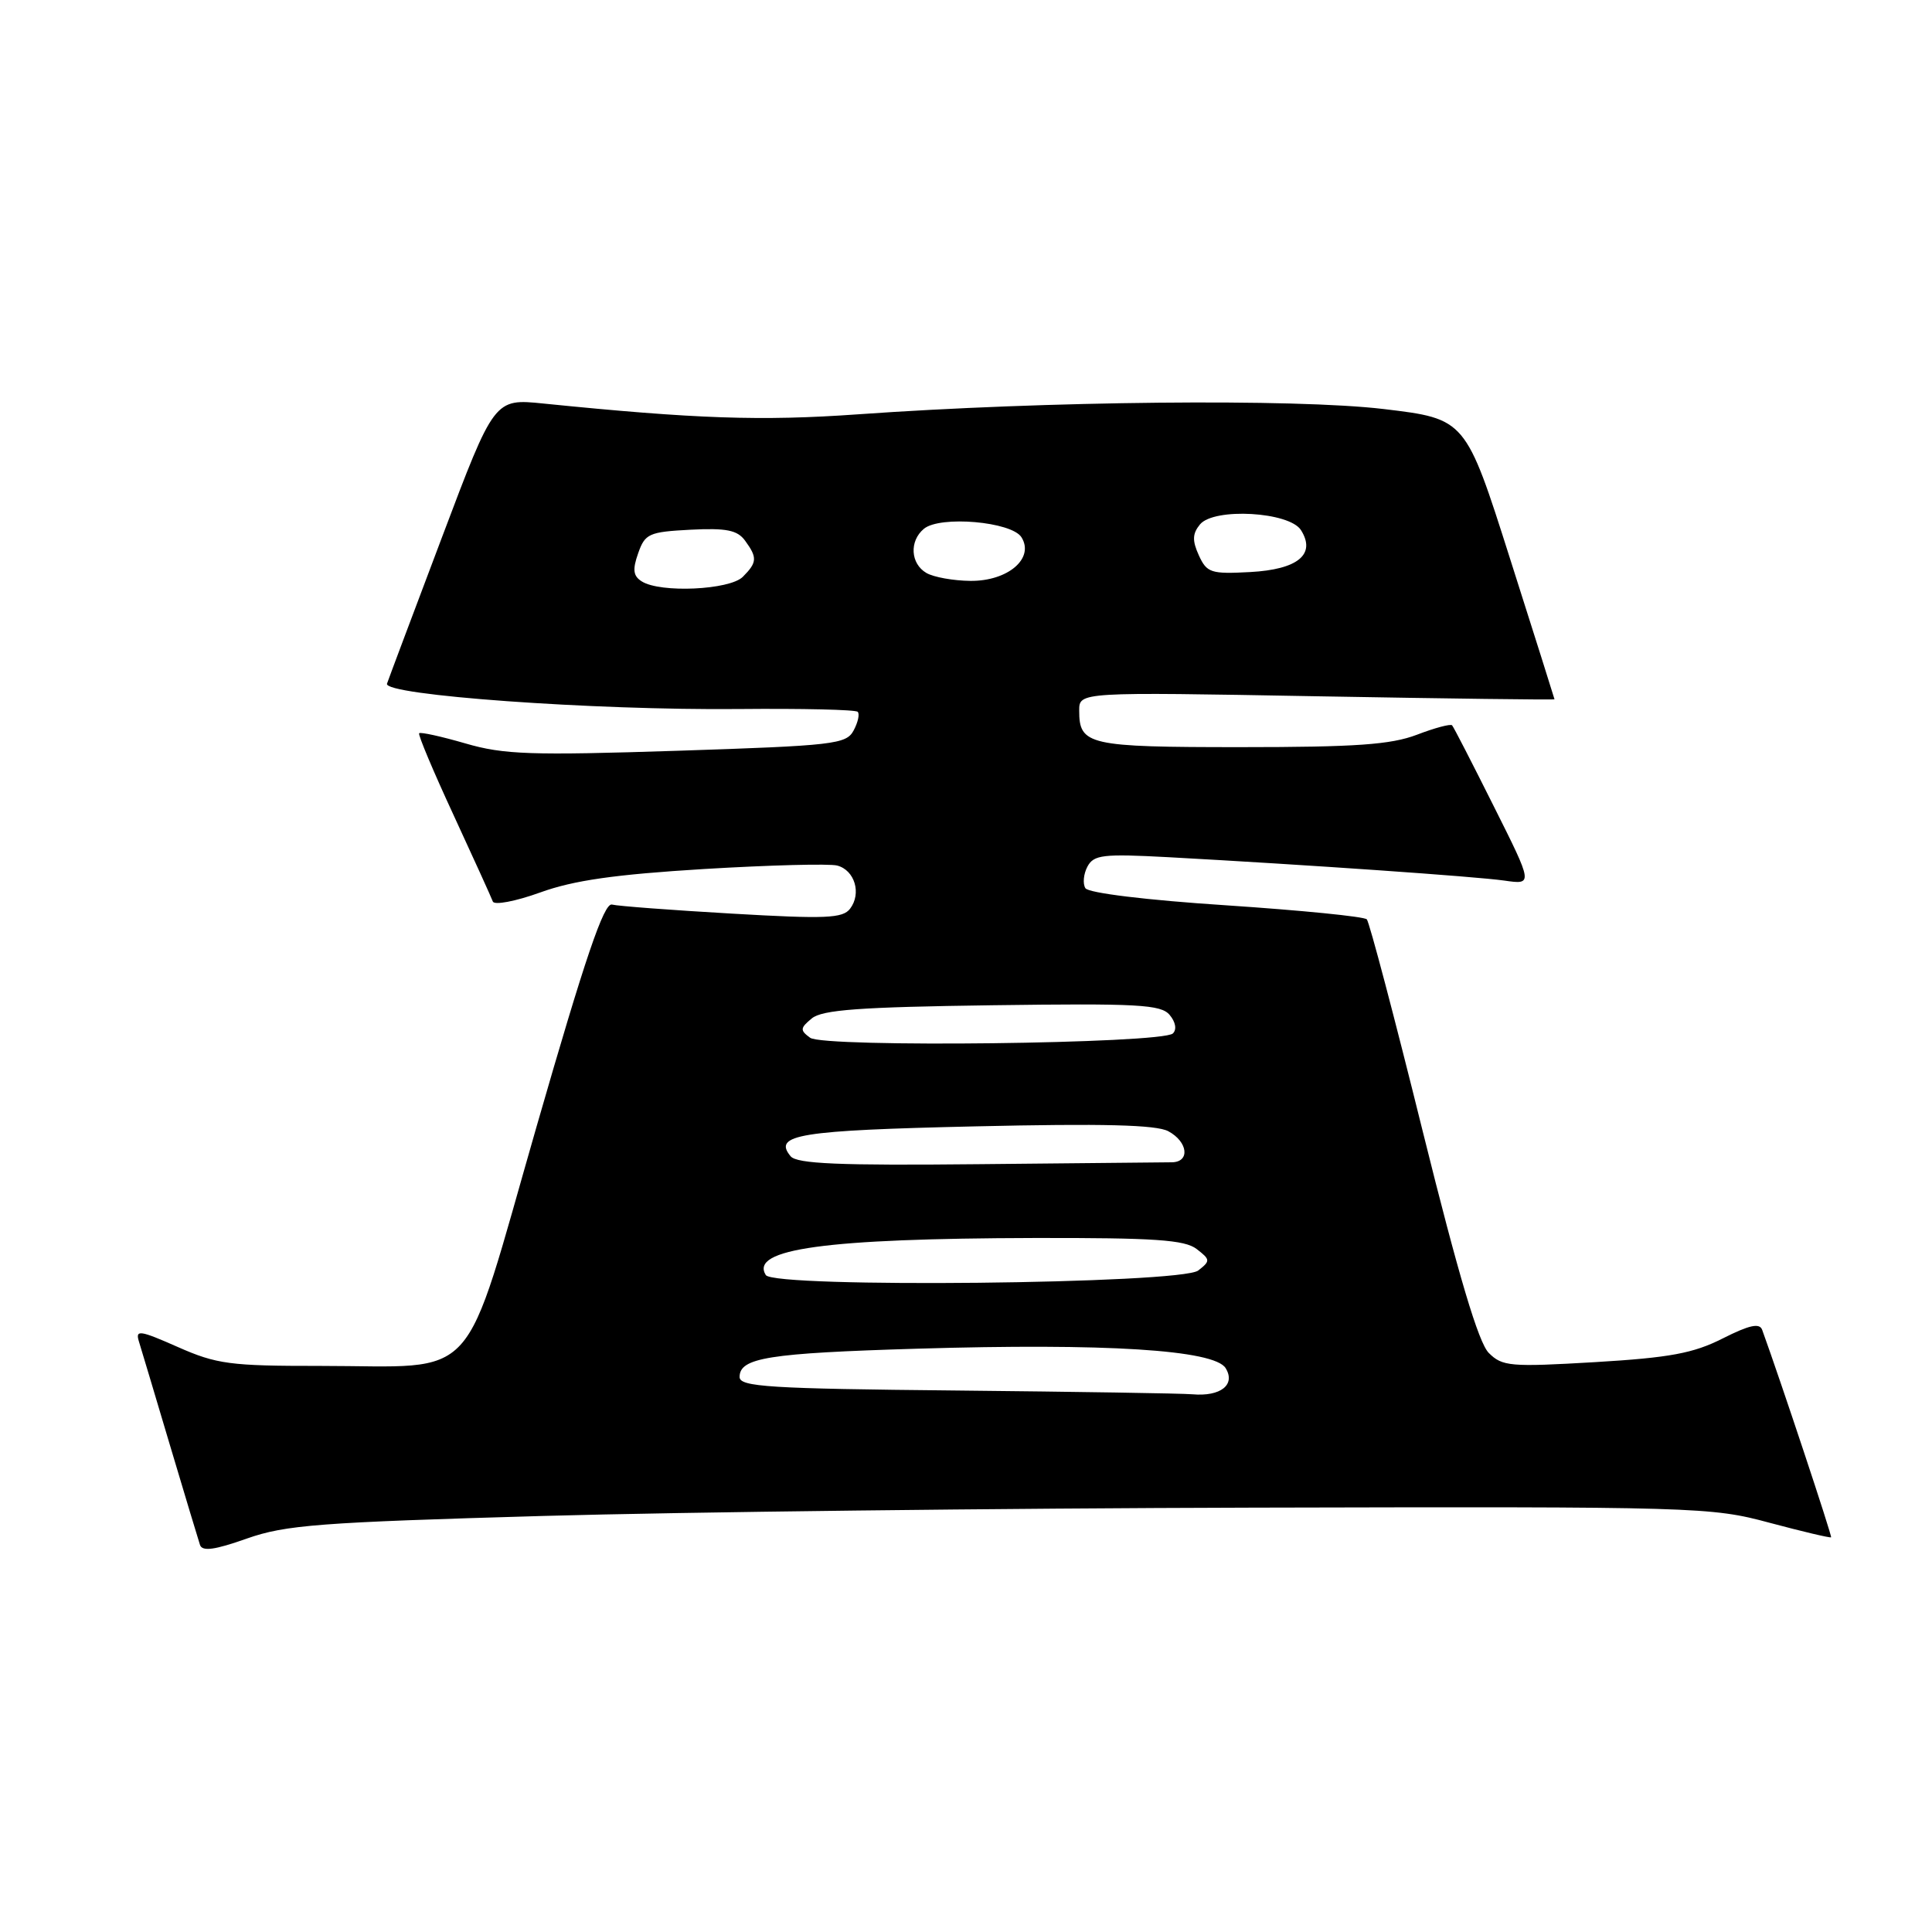 <?xml version="1.0" encoding="UTF-8" standalone="no"?>
<!DOCTYPE svg PUBLIC "-//W3C//DTD SVG 1.1//EN" "http://www.w3.org/Graphics/SVG/1.1/DTD/svg11.dtd" >
<svg xmlns="http://www.w3.org/2000/svg" xmlns:xlink="http://www.w3.org/1999/xlink" version="1.1" viewBox="0 0 256 256">
 <g >
 <path fill="currentColor"
d=" M 72.00 200.87 C 90.43 200.35 132.72 199.85 166.00 199.77 C 224.90 199.63 226.71 199.68 234.46 201.77 C 238.84 202.94 242.52 203.81 242.63 203.70 C 242.78 203.55 235.96 183.00 233.50 176.22 C 233.16 175.27 231.82 175.56 228.27 177.35 C 224.38 179.32 221.26 179.90 211.35 180.49 C 200.12 181.15 199.06 181.06 197.27 179.27 C 195.91 177.91 193.28 169.08 188.52 149.91 C 184.79 134.84 181.45 122.20 181.11 121.82 C 180.78 121.45 172.40 120.62 162.50 119.96 C 151.92 119.27 144.22 118.33 143.82 117.69 C 143.45 117.10 143.57 115.81 144.09 114.83 C 144.93 113.26 146.15 113.12 154.77 113.58 C 173.25 114.59 195.51 116.14 199.32 116.68 C 203.14 117.23 203.14 117.23 197.95 106.87 C 195.10 101.17 192.61 96.32 192.41 96.11 C 192.21 95.89 190.11 96.45 187.74 97.36 C 184.29 98.67 179.65 99.00 164.42 99.00 C 144.17 99.00 143.00 98.73 143.00 94.15 C 143.00 91.69 143.00 91.69 174.50 92.26 C 191.82 92.57 205.99 92.75 205.98 92.66 C 205.97 92.57 203.32 84.17 200.08 74.00 C 194.20 55.50 194.20 55.50 183.35 54.20 C 171.61 52.80 138.56 53.13 113.68 54.90 C 100.87 55.81 92.19 55.51 72.00 53.47 C 65.50 52.81 65.50 52.81 58.58 71.15 C 54.77 81.24 51.48 89.99 51.28 90.59 C 50.76 92.12 78.69 94.13 97.86 93.95 C 106.26 93.87 113.37 94.03 113.65 94.32 C 113.93 94.60 113.69 95.71 113.11 96.79 C 112.14 98.62 110.49 98.80 89.78 99.48 C 70.36 100.11 66.75 99.99 61.68 98.51 C 58.47 97.58 55.71 96.97 55.54 97.16 C 55.37 97.35 57.42 102.22 60.10 108.00 C 62.77 113.78 65.11 118.93 65.30 119.45 C 65.48 119.97 68.30 119.44 71.57 118.26 C 76.00 116.65 81.50 115.87 93.27 115.15 C 101.95 114.63 109.90 114.42 110.93 114.69 C 113.26 115.30 114.18 118.39 112.64 120.41 C 111.67 121.69 109.39 121.78 97.00 121.06 C 89.03 120.60 81.86 120.06 81.09 119.86 C 80.03 119.59 77.54 126.90 71.10 149.27 C 61.08 184.06 63.87 180.99 42.37 180.99 C 30.51 181.00 28.70 180.76 23.55 178.48 C 18.53 176.26 17.92 176.17 18.40 177.73 C 18.70 178.70 20.56 184.90 22.52 191.50 C 24.49 198.10 26.28 204.05 26.50 204.71 C 26.80 205.60 28.44 205.38 32.70 203.87 C 37.84 202.06 42.30 201.72 72.00 200.87 Z  M 126.75 184.25 C 101.91 184.01 98.00 183.76 98.00 182.46 C 98.00 179.91 101.79 179.30 121.50 178.71 C 146.50 177.96 160.89 178.86 162.40 181.28 C 163.76 183.48 161.74 185.08 158.00 184.75 C 156.62 184.63 142.56 184.41 126.75 184.25 Z  M 101.47 168.95 C 99.33 165.49 109.37 164.11 137.06 164.04 C 152.96 164.01 156.98 164.28 158.56 165.50 C 160.39 166.91 160.40 167.08 158.77 168.35 C 156.47 170.13 102.55 170.70 101.47 168.95 Z  M 104.76 153.21 C 102.38 150.34 105.88 149.78 129.21 149.25 C 146.15 148.86 153.20 149.04 154.80 149.89 C 157.43 151.30 157.72 154.00 155.25 154.01 C 154.29 154.02 142.77 154.13 129.66 154.26 C 111.17 154.45 105.59 154.21 104.76 153.21 Z  M 107.35 137.51 C 105.99 136.52 106.01 136.23 107.56 134.95 C 108.94 133.80 113.93 133.44 131.49 133.20 C 150.81 132.94 153.84 133.10 154.99 134.49 C 155.78 135.43 155.95 136.43 155.41 136.94 C 153.95 138.30 109.16 138.84 107.35 137.51 Z  M 85.04 77.04 C 83.90 76.33 83.79 75.48 84.56 73.31 C 85.47 70.71 85.98 70.48 91.49 70.19 C 96.24 69.95 97.70 70.24 98.72 71.63 C 100.37 73.89 100.33 74.52 98.43 76.43 C 96.68 78.18 87.50 78.60 85.04 77.04 Z  M 122.75 75.92 C 120.64 74.69 120.47 71.69 122.42 70.07 C 124.56 68.29 134.05 69.12 135.35 71.19 C 137.10 73.98 133.56 77.01 128.60 76.97 C 126.34 76.95 123.71 76.48 122.75 75.92 Z  M 158.85 73.58 C 157.96 71.62 158.00 70.71 159.01 69.48 C 160.88 67.24 170.86 67.81 172.39 70.25 C 174.41 73.46 171.97 75.46 165.65 75.80 C 160.45 76.08 159.91 75.90 158.85 73.58 Z "/>
</g>
</svg>